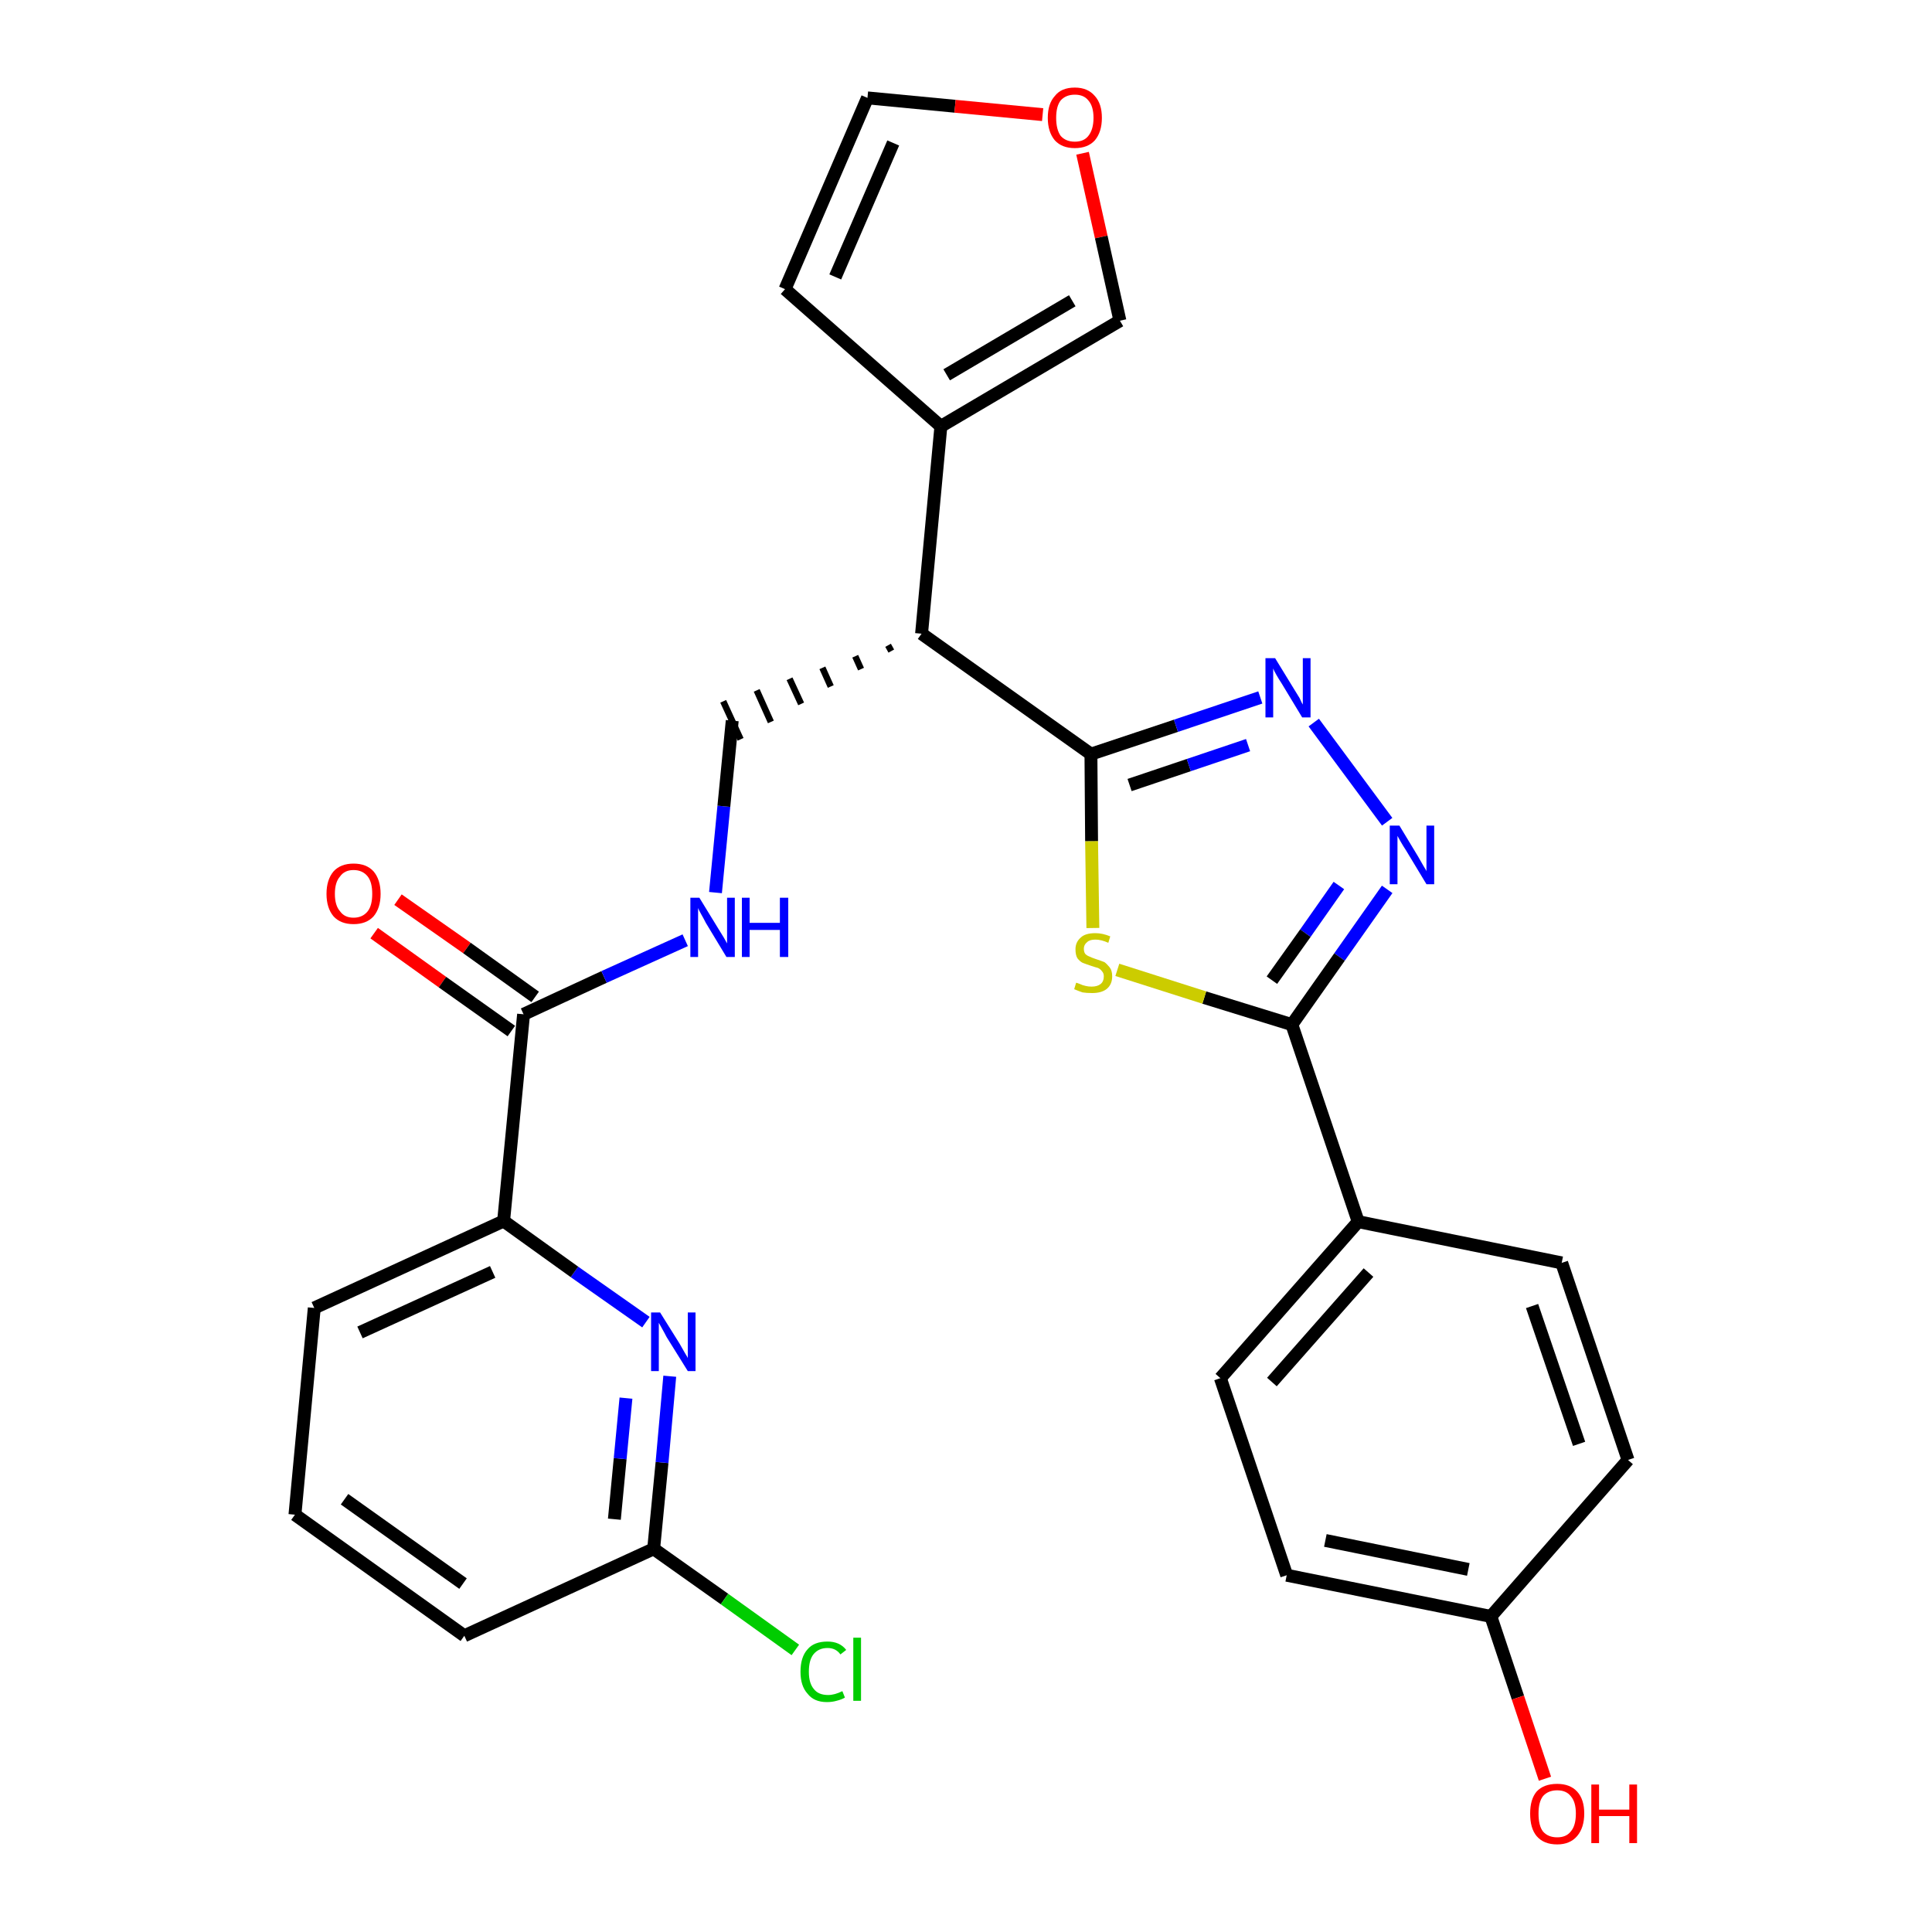 <?xml version='1.0' encoding='iso-8859-1'?>
<svg version='1.1' baseProfile='full'
              xmlns='http://www.w3.org/2000/svg'
                      xmlns:rdkit='http://www.rdkit.org/xml'
                      xmlns:xlink='http://www.w3.org/1999/xlink'
                  xml:space='preserve'
width='300px' height='300px' viewBox='0 0 300 300'>
<!-- END OF HEADER -->
<path class='bond-0 atom-0 atom-1' d='M 58.1,144.9 L 68.7,152.5' style='fill:none;fill-rule:evenodd;stroke:#FF0000;stroke-width:2.0px;stroke-linecap:butt;stroke-linejoin:miter;stroke-opacity:1' />
<path class='bond-0 atom-0 atom-1' d='M 68.7,152.5 L 79.4,160.1' style='fill:none;fill-rule:evenodd;stroke:#000000;stroke-width:2.0px;stroke-linecap:butt;stroke-linejoin:miter;stroke-opacity:1' />
<path class='bond-0 atom-0 atom-1' d='M 61.8,139.7 L 72.5,147.2' style='fill:none;fill-rule:evenodd;stroke:#FF0000;stroke-width:2.0px;stroke-linecap:butt;stroke-linejoin:miter;stroke-opacity:1' />
<path class='bond-0 atom-0 atom-1' d='M 72.5,147.2 L 83.1,154.8' style='fill:none;fill-rule:evenodd;stroke:#000000;stroke-width:2.0px;stroke-linecap:butt;stroke-linejoin:miter;stroke-opacity:1' />
<path class='bond-1 atom-1 atom-2' d='M 81.3,157.5 L 93.8,151.7' style='fill:none;fill-rule:evenodd;stroke:#000000;stroke-width:2.0px;stroke-linecap:butt;stroke-linejoin:miter;stroke-opacity:1' />
<path class='bond-1 atom-1 atom-2' d='M 93.8,151.7 L 106.4,146.0' style='fill:none;fill-rule:evenodd;stroke:#0000FF;stroke-width:2.0px;stroke-linecap:butt;stroke-linejoin:miter;stroke-opacity:1' />
<path class='bond-21 atom-1 atom-22' d='M 81.3,157.5 L 78.2,189.6' style='fill:none;fill-rule:evenodd;stroke:#000000;stroke-width:2.0px;stroke-linecap:butt;stroke-linejoin:miter;stroke-opacity:1' />
<path class='bond-2 atom-2 atom-3' d='M 111.1,138.6 L 112.4,125.2' style='fill:none;fill-rule:evenodd;stroke:#0000FF;stroke-width:2.0px;stroke-linecap:butt;stroke-linejoin:miter;stroke-opacity:1' />
<path class='bond-2 atom-2 atom-3' d='M 112.4,125.2 L 113.7,111.9' style='fill:none;fill-rule:evenodd;stroke:#000000;stroke-width:2.0px;stroke-linecap:butt;stroke-linejoin:miter;stroke-opacity:1' />
<path class='bond-3 atom-4 atom-3' d='M 137.9,100.2 L 138.4,101.1' style='fill:none;fill-rule:evenodd;stroke:#000000;stroke-width:1.0px;stroke-linecap:butt;stroke-linejoin:miter;stroke-opacity:1' />
<path class='bond-3 atom-4 atom-3' d='M 132.8,101.9 L 133.7,103.9' style='fill:none;fill-rule:evenodd;stroke:#000000;stroke-width:1.0px;stroke-linecap:butt;stroke-linejoin:miter;stroke-opacity:1' />
<path class='bond-3 atom-4 atom-3' d='M 127.7,103.7 L 129.0,106.6' style='fill:none;fill-rule:evenodd;stroke:#000000;stroke-width:1.0px;stroke-linecap:butt;stroke-linejoin:miter;stroke-opacity:1' />
<path class='bond-3 atom-4 atom-3' d='M 122.6,105.4 L 124.4,109.3' style='fill:none;fill-rule:evenodd;stroke:#000000;stroke-width:1.0px;stroke-linecap:butt;stroke-linejoin:miter;stroke-opacity:1' />
<path class='bond-3 atom-4 atom-3' d='M 117.5,107.2 L 119.7,112.1' style='fill:none;fill-rule:evenodd;stroke:#000000;stroke-width:1.0px;stroke-linecap:butt;stroke-linejoin:miter;stroke-opacity:1' />
<path class='bond-3 atom-4 atom-3' d='M 112.3,108.9 L 115.0,114.8' style='fill:none;fill-rule:evenodd;stroke:#000000;stroke-width:1.0px;stroke-linecap:butt;stroke-linejoin:miter;stroke-opacity:1' />
<path class='bond-4 atom-4 atom-5' d='M 143.1,98.4 L 146.1,66.2' style='fill:none;fill-rule:evenodd;stroke:#000000;stroke-width:2.0px;stroke-linecap:butt;stroke-linejoin:miter;stroke-opacity:1' />
<path class='bond-9 atom-4 atom-10' d='M 143.1,98.4 L 169.4,117.1' style='fill:none;fill-rule:evenodd;stroke:#000000;stroke-width:2.0px;stroke-linecap:butt;stroke-linejoin:miter;stroke-opacity:1' />
<path class='bond-5 atom-5 atom-6' d='M 146.1,66.2 L 121.9,44.9' style='fill:none;fill-rule:evenodd;stroke:#000000;stroke-width:2.0px;stroke-linecap:butt;stroke-linejoin:miter;stroke-opacity:1' />
<path class='bond-28 atom-9 atom-5' d='M 173.9,49.8 L 146.1,66.2' style='fill:none;fill-rule:evenodd;stroke:#000000;stroke-width:2.0px;stroke-linecap:butt;stroke-linejoin:miter;stroke-opacity:1' />
<path class='bond-28 atom-9 atom-5' d='M 166.5,46.7 L 147.0,58.2' style='fill:none;fill-rule:evenodd;stroke:#000000;stroke-width:2.0px;stroke-linecap:butt;stroke-linejoin:miter;stroke-opacity:1' />
<path class='bond-6 atom-6 atom-7' d='M 121.9,44.9 L 134.7,15.2' style='fill:none;fill-rule:evenodd;stroke:#000000;stroke-width:2.0px;stroke-linecap:butt;stroke-linejoin:miter;stroke-opacity:1' />
<path class='bond-6 atom-6 atom-7' d='M 129.7,43.0 L 138.7,22.2' style='fill:none;fill-rule:evenodd;stroke:#000000;stroke-width:2.0px;stroke-linecap:butt;stroke-linejoin:miter;stroke-opacity:1' />
<path class='bond-7 atom-7 atom-8' d='M 134.7,15.2 L 148.3,16.5' style='fill:none;fill-rule:evenodd;stroke:#000000;stroke-width:2.0px;stroke-linecap:butt;stroke-linejoin:miter;stroke-opacity:1' />
<path class='bond-7 atom-7 atom-8' d='M 148.3,16.5 L 161.9,17.8' style='fill:none;fill-rule:evenodd;stroke:#FF0000;stroke-width:2.0px;stroke-linecap:butt;stroke-linejoin:miter;stroke-opacity:1' />
<path class='bond-8 atom-8 atom-9' d='M 168.1,23.8 L 171.0,36.8' style='fill:none;fill-rule:evenodd;stroke:#FF0000;stroke-width:2.0px;stroke-linecap:butt;stroke-linejoin:miter;stroke-opacity:1' />
<path class='bond-8 atom-8 atom-9' d='M 171.0,36.8 L 173.9,49.8' style='fill:none;fill-rule:evenodd;stroke:#000000;stroke-width:2.0px;stroke-linecap:butt;stroke-linejoin:miter;stroke-opacity:1' />
<path class='bond-10 atom-10 atom-11' d='M 169.4,117.1 L 182.6,112.7' style='fill:none;fill-rule:evenodd;stroke:#000000;stroke-width:2.0px;stroke-linecap:butt;stroke-linejoin:miter;stroke-opacity:1' />
<path class='bond-10 atom-10 atom-11' d='M 182.6,112.7 L 195.7,108.3' style='fill:none;fill-rule:evenodd;stroke:#0000FF;stroke-width:2.0px;stroke-linecap:butt;stroke-linejoin:miter;stroke-opacity:1' />
<path class='bond-10 atom-10 atom-11' d='M 175.4,121.9 L 184.6,118.8' style='fill:none;fill-rule:evenodd;stroke:#000000;stroke-width:2.0px;stroke-linecap:butt;stroke-linejoin:miter;stroke-opacity:1' />
<path class='bond-10 atom-10 atom-11' d='M 184.6,118.8 L 193.8,115.7' style='fill:none;fill-rule:evenodd;stroke:#0000FF;stroke-width:2.0px;stroke-linecap:butt;stroke-linejoin:miter;stroke-opacity:1' />
<path class='bond-29 atom-21 atom-10' d='M 169.7,144.1 L 169.5,130.6' style='fill:none;fill-rule:evenodd;stroke:#CCCC00;stroke-width:2.0px;stroke-linecap:butt;stroke-linejoin:miter;stroke-opacity:1' />
<path class='bond-29 atom-21 atom-10' d='M 169.5,130.6 L 169.4,117.1' style='fill:none;fill-rule:evenodd;stroke:#000000;stroke-width:2.0px;stroke-linecap:butt;stroke-linejoin:miter;stroke-opacity:1' />
<path class='bond-11 atom-11 atom-12' d='M 204.0,112.2 L 215.4,127.6' style='fill:none;fill-rule:evenodd;stroke:#0000FF;stroke-width:2.0px;stroke-linecap:butt;stroke-linejoin:miter;stroke-opacity:1' />
<path class='bond-12 atom-12 atom-13' d='M 215.4,138.1 L 208.0,148.6' style='fill:none;fill-rule:evenodd;stroke:#0000FF;stroke-width:2.0px;stroke-linecap:butt;stroke-linejoin:miter;stroke-opacity:1' />
<path class='bond-12 atom-12 atom-13' d='M 208.0,148.6 L 200.6,159.1' style='fill:none;fill-rule:evenodd;stroke:#000000;stroke-width:2.0px;stroke-linecap:butt;stroke-linejoin:miter;stroke-opacity:1' />
<path class='bond-12 atom-12 atom-13' d='M 207.9,137.5 L 202.7,144.9' style='fill:none;fill-rule:evenodd;stroke:#0000FF;stroke-width:2.0px;stroke-linecap:butt;stroke-linejoin:miter;stroke-opacity:1' />
<path class='bond-12 atom-12 atom-13' d='M 202.7,144.9 L 197.5,152.2' style='fill:none;fill-rule:evenodd;stroke:#000000;stroke-width:2.0px;stroke-linecap:butt;stroke-linejoin:miter;stroke-opacity:1' />
<path class='bond-13 atom-13 atom-14' d='M 200.6,159.1 L 210.9,189.7' style='fill:none;fill-rule:evenodd;stroke:#000000;stroke-width:2.0px;stroke-linecap:butt;stroke-linejoin:miter;stroke-opacity:1' />
<path class='bond-20 atom-13 atom-21' d='M 200.6,159.1 L 187.0,154.9' style='fill:none;fill-rule:evenodd;stroke:#000000;stroke-width:2.0px;stroke-linecap:butt;stroke-linejoin:miter;stroke-opacity:1' />
<path class='bond-20 atom-13 atom-21' d='M 187.0,154.9 L 173.5,150.6' style='fill:none;fill-rule:evenodd;stroke:#CCCC00;stroke-width:2.0px;stroke-linecap:butt;stroke-linejoin:miter;stroke-opacity:1' />
<path class='bond-14 atom-14 atom-15' d='M 210.9,189.7 L 189.5,214.0' style='fill:none;fill-rule:evenodd;stroke:#000000;stroke-width:2.0px;stroke-linecap:butt;stroke-linejoin:miter;stroke-opacity:1' />
<path class='bond-14 atom-14 atom-15' d='M 212.5,197.6 L 197.5,214.6' style='fill:none;fill-rule:evenodd;stroke:#000000;stroke-width:2.0px;stroke-linecap:butt;stroke-linejoin:miter;stroke-opacity:1' />
<path class='bond-31 atom-20 atom-14' d='M 242.5,196.1 L 210.9,189.7' style='fill:none;fill-rule:evenodd;stroke:#000000;stroke-width:2.0px;stroke-linecap:butt;stroke-linejoin:miter;stroke-opacity:1' />
<path class='bond-15 atom-15 atom-16' d='M 189.5,214.0 L 199.8,244.6' style='fill:none;fill-rule:evenodd;stroke:#000000;stroke-width:2.0px;stroke-linecap:butt;stroke-linejoin:miter;stroke-opacity:1' />
<path class='bond-16 atom-16 atom-17' d='M 199.8,244.6 L 231.5,251.0' style='fill:none;fill-rule:evenodd;stroke:#000000;stroke-width:2.0px;stroke-linecap:butt;stroke-linejoin:miter;stroke-opacity:1' />
<path class='bond-16 atom-16 atom-17' d='M 205.8,239.2 L 228.0,243.7' style='fill:none;fill-rule:evenodd;stroke:#000000;stroke-width:2.0px;stroke-linecap:butt;stroke-linejoin:miter;stroke-opacity:1' />
<path class='bond-17 atom-17 atom-18' d='M 231.5,251.0 L 235.7,263.6' style='fill:none;fill-rule:evenodd;stroke:#000000;stroke-width:2.0px;stroke-linecap:butt;stroke-linejoin:miter;stroke-opacity:1' />
<path class='bond-17 atom-17 atom-18' d='M 235.7,263.6 L 239.9,276.2' style='fill:none;fill-rule:evenodd;stroke:#FF0000;stroke-width:2.0px;stroke-linecap:butt;stroke-linejoin:miter;stroke-opacity:1' />
<path class='bond-18 atom-17 atom-19' d='M 231.5,251.0 L 252.8,226.7' style='fill:none;fill-rule:evenodd;stroke:#000000;stroke-width:2.0px;stroke-linecap:butt;stroke-linejoin:miter;stroke-opacity:1' />
<path class='bond-19 atom-19 atom-20' d='M 252.8,226.7 L 242.5,196.1' style='fill:none;fill-rule:evenodd;stroke:#000000;stroke-width:2.0px;stroke-linecap:butt;stroke-linejoin:miter;stroke-opacity:1' />
<path class='bond-19 atom-19 atom-20' d='M 245.2,224.2 L 237.9,202.8' style='fill:none;fill-rule:evenodd;stroke:#000000;stroke-width:2.0px;stroke-linecap:butt;stroke-linejoin:miter;stroke-opacity:1' />
<path class='bond-22 atom-22 atom-23' d='M 78.2,189.6 L 48.8,203.1' style='fill:none;fill-rule:evenodd;stroke:#000000;stroke-width:2.0px;stroke-linecap:butt;stroke-linejoin:miter;stroke-opacity:1' />
<path class='bond-22 atom-22 atom-23' d='M 76.5,197.5 L 55.9,206.9' style='fill:none;fill-rule:evenodd;stroke:#000000;stroke-width:2.0px;stroke-linecap:butt;stroke-linejoin:miter;stroke-opacity:1' />
<path class='bond-30 atom-28 atom-22' d='M 100.3,205.3 L 89.2,197.5' style='fill:none;fill-rule:evenodd;stroke:#0000FF;stroke-width:2.0px;stroke-linecap:butt;stroke-linejoin:miter;stroke-opacity:1' />
<path class='bond-30 atom-28 atom-22' d='M 89.2,197.5 L 78.2,189.6' style='fill:none;fill-rule:evenodd;stroke:#000000;stroke-width:2.0px;stroke-linecap:butt;stroke-linejoin:miter;stroke-opacity:1' />
<path class='bond-23 atom-23 atom-24' d='M 48.8,203.1 L 45.8,235.2' style='fill:none;fill-rule:evenodd;stroke:#000000;stroke-width:2.0px;stroke-linecap:butt;stroke-linejoin:miter;stroke-opacity:1' />
<path class='bond-24 atom-24 atom-25' d='M 45.8,235.2 L 72.1,254.0' style='fill:none;fill-rule:evenodd;stroke:#000000;stroke-width:2.0px;stroke-linecap:butt;stroke-linejoin:miter;stroke-opacity:1' />
<path class='bond-24 atom-24 atom-25' d='M 53.5,232.8 L 71.9,245.9' style='fill:none;fill-rule:evenodd;stroke:#000000;stroke-width:2.0px;stroke-linecap:butt;stroke-linejoin:miter;stroke-opacity:1' />
<path class='bond-25 atom-25 atom-26' d='M 72.1,254.0 L 101.5,240.5' style='fill:none;fill-rule:evenodd;stroke:#000000;stroke-width:2.0px;stroke-linecap:butt;stroke-linejoin:miter;stroke-opacity:1' />
<path class='bond-26 atom-26 atom-27' d='M 101.5,240.5 L 112.5,248.3' style='fill:none;fill-rule:evenodd;stroke:#000000;stroke-width:2.0px;stroke-linecap:butt;stroke-linejoin:miter;stroke-opacity:1' />
<path class='bond-26 atom-26 atom-27' d='M 112.5,248.3 L 123.5,256.2' style='fill:none;fill-rule:evenodd;stroke:#00CC00;stroke-width:2.0px;stroke-linecap:butt;stroke-linejoin:miter;stroke-opacity:1' />
<path class='bond-27 atom-26 atom-28' d='M 101.5,240.5 L 102.8,227.1' style='fill:none;fill-rule:evenodd;stroke:#000000;stroke-width:2.0px;stroke-linecap:butt;stroke-linejoin:miter;stroke-opacity:1' />
<path class='bond-27 atom-26 atom-28' d='M 102.8,227.1 L 104.0,213.7' style='fill:none;fill-rule:evenodd;stroke:#0000FF;stroke-width:2.0px;stroke-linecap:butt;stroke-linejoin:miter;stroke-opacity:1' />
<path class='bond-27 atom-26 atom-28' d='M 95.4,235.9 L 96.3,226.5' style='fill:none;fill-rule:evenodd;stroke:#000000;stroke-width:2.0px;stroke-linecap:butt;stroke-linejoin:miter;stroke-opacity:1' />
<path class='bond-27 atom-26 atom-28' d='M 96.3,226.5 L 97.2,217.1' style='fill:none;fill-rule:evenodd;stroke:#0000FF;stroke-width:2.0px;stroke-linecap:butt;stroke-linejoin:miter;stroke-opacity:1' />
<path  class='atom-0' d='M 50.7 138.8
Q 50.7 136.6, 51.8 135.3
Q 52.9 134.1, 54.9 134.1
Q 56.9 134.1, 58.0 135.3
Q 59.1 136.6, 59.1 138.8
Q 59.1 141.0, 58.0 142.3
Q 56.9 143.5, 54.9 143.5
Q 52.9 143.5, 51.8 142.3
Q 50.7 141.0, 50.7 138.8
M 54.9 142.5
Q 56.3 142.5, 57.1 141.5
Q 57.8 140.6, 57.8 138.8
Q 57.8 137.0, 57.1 136.1
Q 56.3 135.1, 54.9 135.1
Q 53.5 135.1, 52.8 136.1
Q 52.0 137.0, 52.0 138.8
Q 52.0 140.6, 52.8 141.5
Q 53.5 142.5, 54.9 142.5
' fill='#FF0000'/>
<path  class='atom-2' d='M 108.6 139.4
L 111.6 144.3
Q 111.9 144.8, 112.4 145.6
Q 112.9 146.5, 112.9 146.5
L 112.9 139.4
L 114.1 139.4
L 114.1 148.6
L 112.8 148.6
L 109.6 143.3
Q 109.3 142.7, 108.9 142.0
Q 108.5 141.3, 108.4 141.0
L 108.4 148.6
L 107.2 148.6
L 107.2 139.4
L 108.6 139.4
' fill='#0000FF'/>
<path  class='atom-2' d='M 115.2 139.4
L 116.4 139.4
L 116.4 143.3
L 121.1 143.3
L 121.1 139.4
L 122.4 139.4
L 122.4 148.6
L 121.1 148.6
L 121.1 144.4
L 116.4 144.4
L 116.4 148.6
L 115.2 148.6
L 115.2 139.4
' fill='#0000FF'/>
<path  class='atom-8' d='M 162.7 18.3
Q 162.7 16.1, 163.8 14.9
Q 164.8 13.6, 166.9 13.6
Q 168.9 13.6, 170.0 14.9
Q 171.1 16.1, 171.1 18.3
Q 171.1 20.5, 170.0 21.8
Q 168.9 23.0, 166.9 23.0
Q 164.9 23.0, 163.8 21.8
Q 162.7 20.5, 162.7 18.3
M 166.9 22.0
Q 168.3 22.0, 169.0 21.1
Q 169.8 20.1, 169.8 18.3
Q 169.8 16.5, 169.0 15.6
Q 168.3 14.7, 166.9 14.7
Q 165.5 14.7, 164.7 15.6
Q 164.0 16.5, 164.0 18.3
Q 164.0 20.1, 164.7 21.1
Q 165.5 22.0, 166.9 22.0
' fill='#FF0000'/>
<path  class='atom-11' d='M 198.0 102.2
L 201.0 107.1
Q 201.3 107.6, 201.8 108.4
Q 202.2 109.3, 202.3 109.4
L 202.3 102.2
L 203.5 102.2
L 203.5 111.4
L 202.2 111.4
L 199.0 106.1
Q 198.6 105.5, 198.2 104.8
Q 197.8 104.1, 197.7 103.8
L 197.7 111.4
L 196.5 111.4
L 196.5 102.2
L 198.0 102.2
' fill='#0000FF'/>
<path  class='atom-12' d='M 217.3 128.2
L 220.2 133.0
Q 220.5 133.5, 221.0 134.4
Q 221.5 135.2, 221.5 135.3
L 221.5 128.2
L 222.7 128.2
L 222.7 137.3
L 221.5 137.3
L 218.3 132.0
Q 217.9 131.4, 217.5 130.7
Q 217.1 130.0, 217.0 129.8
L 217.0 137.3
L 215.8 137.3
L 215.8 128.2
L 217.3 128.2
' fill='#0000FF'/>
<path  class='atom-18' d='M 237.6 281.6
Q 237.6 279.4, 238.6 278.2
Q 239.7 277.0, 241.8 277.0
Q 243.8 277.0, 244.9 278.2
Q 246.0 279.4, 246.0 281.6
Q 246.0 283.8, 244.9 285.1
Q 243.8 286.4, 241.8 286.4
Q 239.7 286.4, 238.6 285.1
Q 237.6 283.9, 237.6 281.6
M 241.8 285.3
Q 243.2 285.3, 243.9 284.4
Q 244.7 283.5, 244.7 281.6
Q 244.7 279.8, 243.9 278.9
Q 243.2 278.0, 241.8 278.0
Q 240.4 278.0, 239.6 278.9
Q 238.9 279.8, 238.9 281.6
Q 238.9 283.5, 239.6 284.4
Q 240.4 285.3, 241.8 285.3
' fill='#FF0000'/>
<path  class='atom-18' d='M 247.1 277.1
L 248.3 277.1
L 248.3 281.0
L 253.0 281.0
L 253.0 277.1
L 254.2 277.1
L 254.2 286.2
L 253.0 286.2
L 253.0 282.0
L 248.3 282.0
L 248.3 286.2
L 247.1 286.2
L 247.1 277.1
' fill='#FF0000'/>
<path  class='atom-21' d='M 167.1 152.6
Q 167.2 152.6, 167.7 152.8
Q 168.1 153.0, 168.6 153.1
Q 169.0 153.2, 169.5 153.2
Q 170.4 153.2, 170.9 152.8
Q 171.4 152.4, 171.4 151.6
Q 171.4 151.1, 171.1 150.8
Q 170.9 150.5, 170.5 150.3
Q 170.1 150.2, 169.5 150.0
Q 168.6 149.7, 168.1 149.5
Q 167.7 149.3, 167.3 148.8
Q 167.0 148.3, 167.0 147.4
Q 167.0 146.3, 167.8 145.6
Q 168.5 144.9, 170.1 144.9
Q 171.2 144.9, 172.4 145.4
L 172.1 146.4
Q 171.0 145.9, 170.1 145.9
Q 169.2 145.9, 168.8 146.3
Q 168.3 146.7, 168.3 147.3
Q 168.3 147.8, 168.5 148.1
Q 168.8 148.4, 169.1 148.5
Q 169.5 148.7, 170.1 148.9
Q 171.0 149.2, 171.5 149.4
Q 171.9 149.7, 172.3 150.2
Q 172.7 150.7, 172.7 151.6
Q 172.7 152.9, 171.8 153.6
Q 171.0 154.2, 169.6 154.2
Q 168.7 154.2, 168.1 154.1
Q 167.5 153.9, 166.8 153.6
L 167.1 152.6
' fill='#CCCC00'/>
<path  class='atom-27' d='M 124.3 259.6
Q 124.3 257.3, 125.4 256.1
Q 126.4 254.9, 128.5 254.9
Q 130.4 254.9, 131.4 256.2
L 130.5 256.9
Q 129.8 255.9, 128.5 255.9
Q 127.1 255.9, 126.3 256.9
Q 125.6 257.8, 125.6 259.6
Q 125.6 261.4, 126.4 262.3
Q 127.1 263.2, 128.6 263.2
Q 129.6 263.2, 130.8 262.6
L 131.2 263.6
Q 130.7 263.9, 129.9 264.1
Q 129.2 264.3, 128.4 264.3
Q 126.4 264.3, 125.4 263.0
Q 124.3 261.8, 124.3 259.6
' fill='#00CC00'/>
<path  class='atom-27' d='M 132.5 254.3
L 133.7 254.3
L 133.7 264.1
L 132.5 264.1
L 132.5 254.3
' fill='#00CC00'/>
<path  class='atom-28' d='M 102.5 203.8
L 105.5 208.6
Q 105.8 209.1, 106.3 210.0
Q 106.8 210.8, 106.8 210.9
L 106.8 203.8
L 108.0 203.8
L 108.0 212.9
L 106.8 212.9
L 103.5 207.6
Q 103.2 207.0, 102.8 206.3
Q 102.4 205.6, 102.3 205.4
L 102.3 212.9
L 101.1 212.9
L 101.1 203.8
L 102.5 203.8
' fill='#0000FF'/>
</svg>
